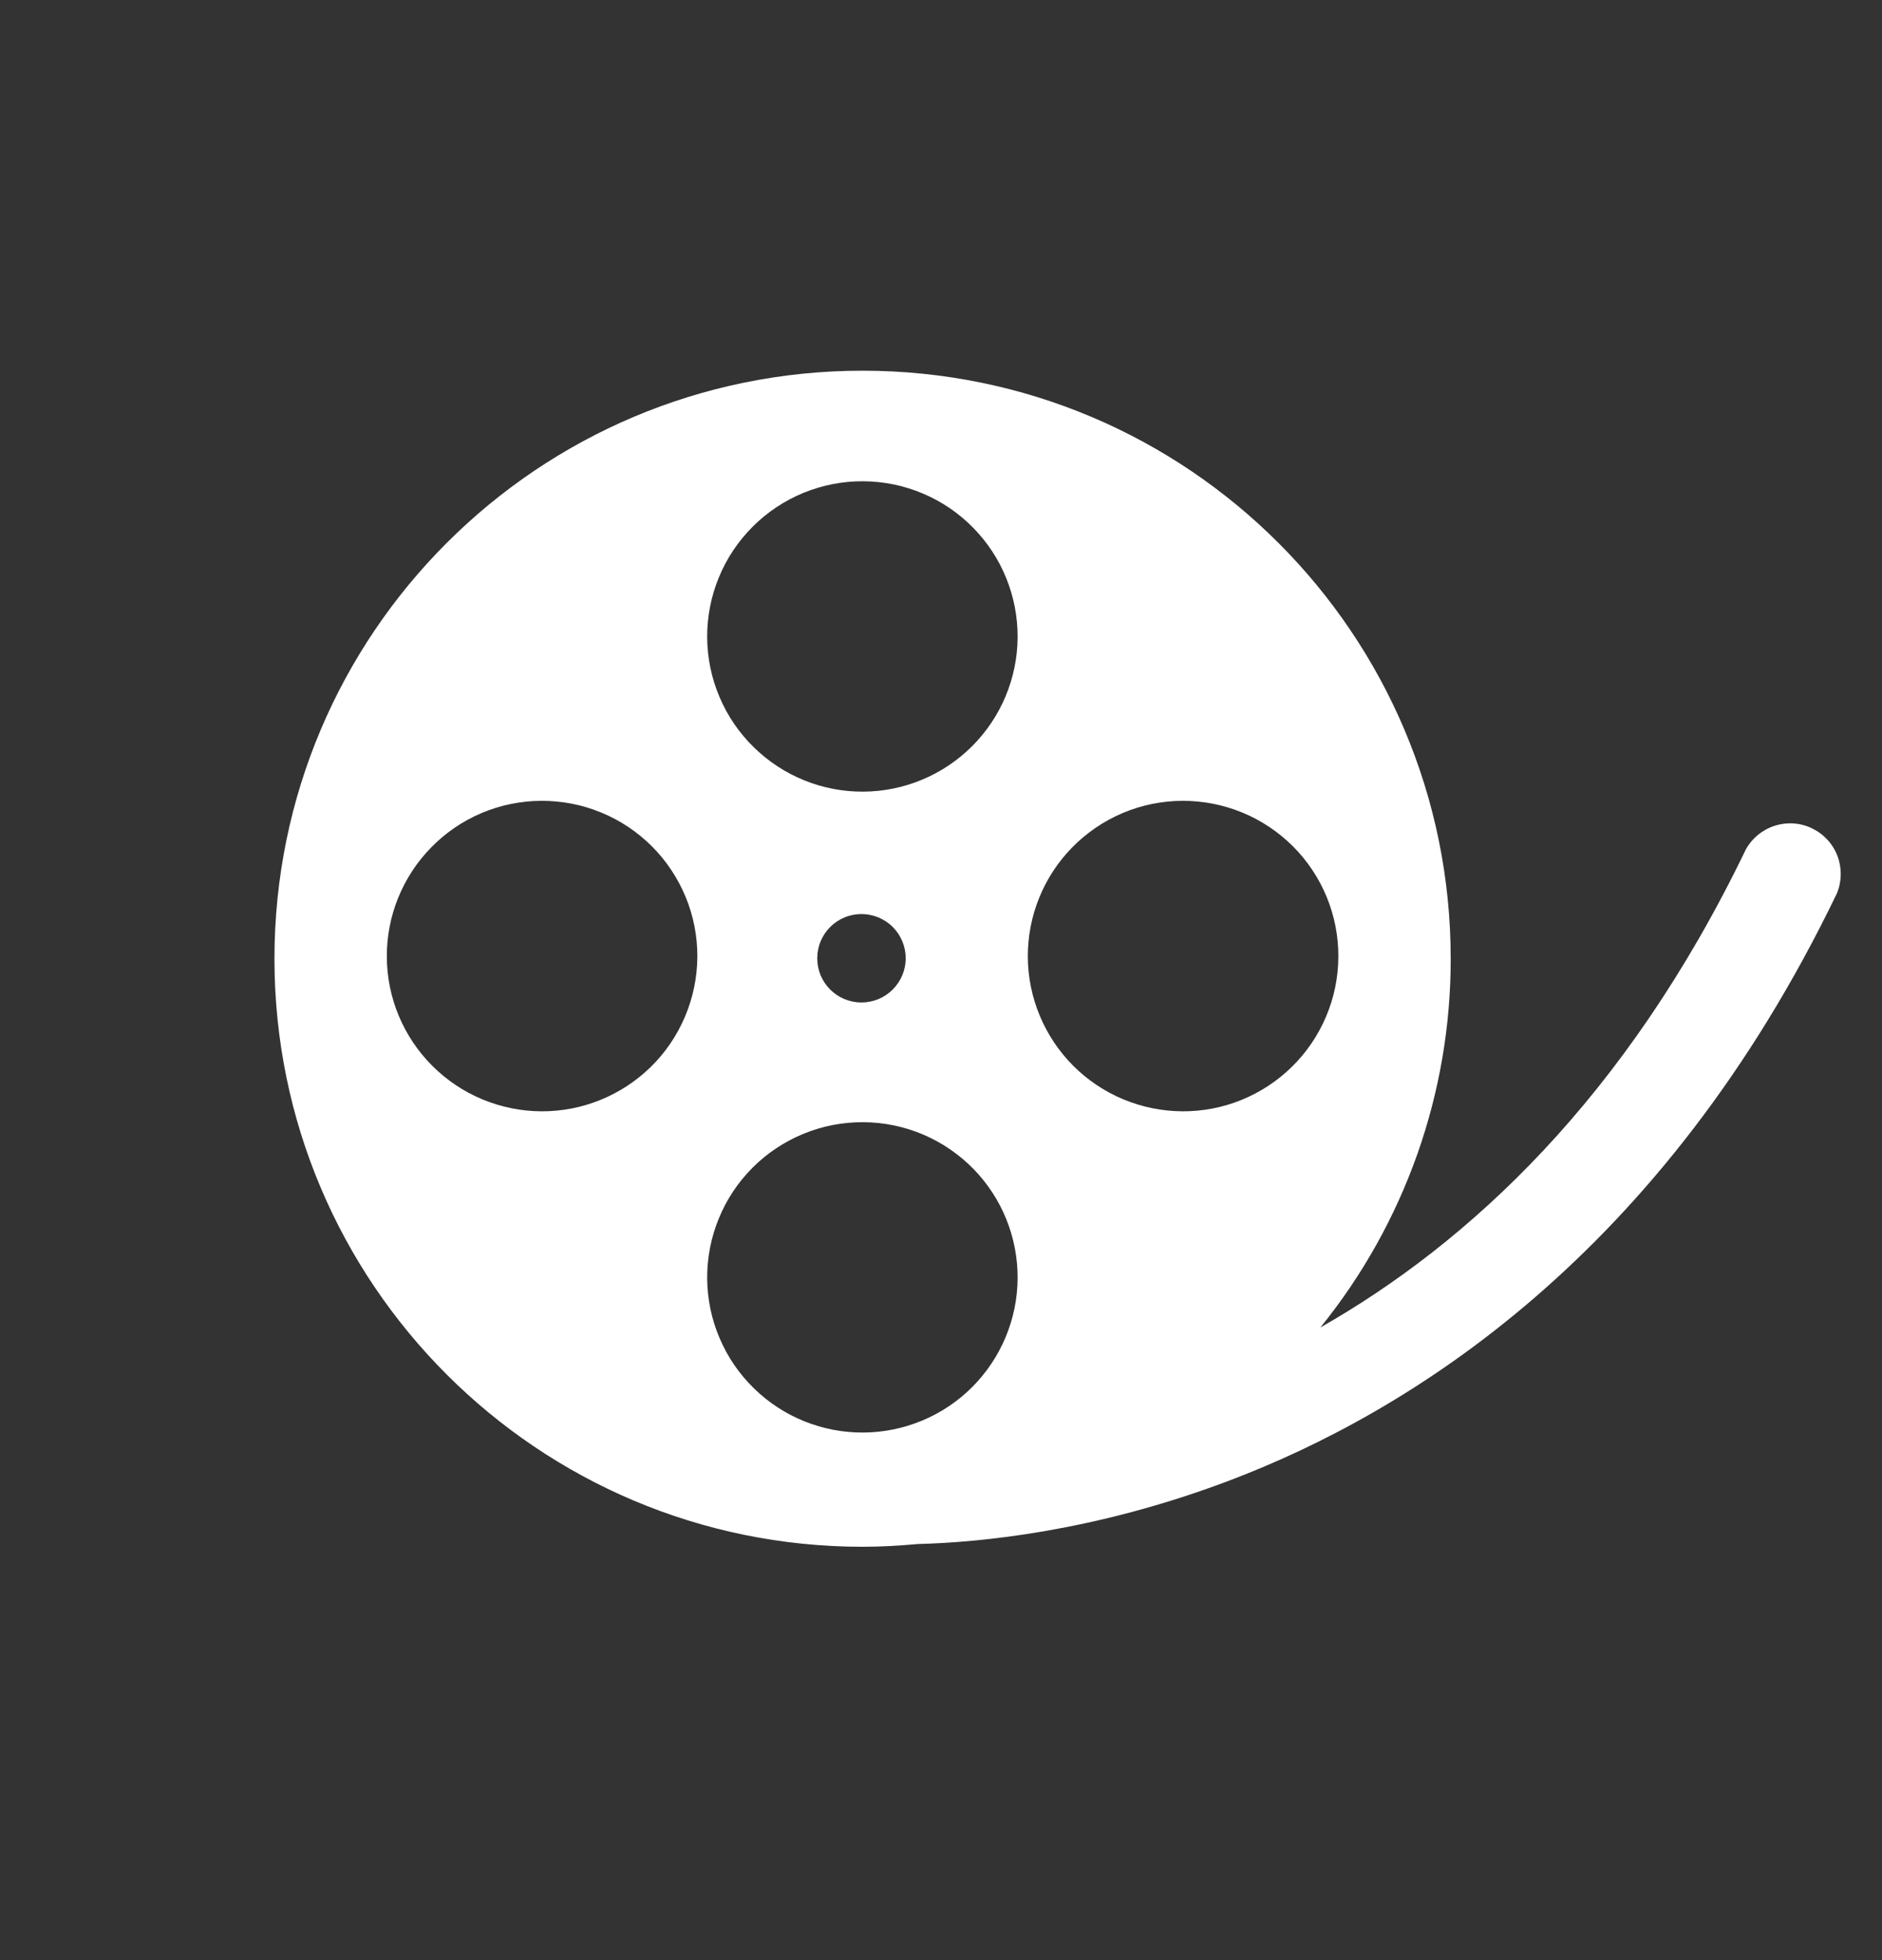<svg width="24" height="25" viewBox="0 0 24 25" fill="none" xmlns="http://www.w3.org/2000/svg">
<rect x="0" y="0" width="24" height="25" fill="#333333" stroke="none"/>
<path d="M16.473 13.608C16.66 13.425 16.809 13.206 16.911 12.965C17.013 12.724 17.066 12.466 17.067 12.204C17.069 11.942 17.018 11.683 16.919 11.441C16.819 11.199 16.673 10.979 16.488 10.794C16.302 10.609 16.083 10.462 15.841 10.363C15.598 10.263 15.339 10.213 15.078 10.214C14.816 10.215 14.557 10.268 14.316 10.37C14.075 10.472 13.857 10.621 13.673 10.808C13.308 11.181 13.105 11.682 13.107 12.204C13.11 12.726 13.319 13.225 13.687 13.594C14.056 13.963 14.556 14.171 15.078 14.174C15.599 14.177 16.101 13.973 16.473 13.608ZM8.299 13.608C8.486 13.425 8.634 13.206 8.736 12.965C8.838 12.724 8.891 12.466 8.893 12.204C8.894 11.942 8.844 11.683 8.744 11.441C8.644 11.199 8.498 10.979 8.313 10.794C8.128 10.609 7.908 10.462 7.666 10.363C7.424 10.263 7.165 10.213 6.903 10.214C6.641 10.215 6.382 10.268 6.141 10.37C5.9 10.472 5.682 10.621 5.499 10.808C5.134 11.181 4.93 11.682 4.933 12.204C4.935 12.726 5.144 13.225 5.513 13.594C5.882 13.963 6.381 14.171 6.903 14.174C7.424 14.177 7.926 13.973 8.299 13.608ZM12.414 6.735C12.231 6.547 12.013 6.398 11.772 6.296C11.531 6.193 11.272 6.14 11.01 6.138C10.748 6.136 10.488 6.187 10.246 6.286C10.004 6.386 9.783 6.532 9.598 6.718C9.413 6.903 9.266 7.123 9.167 7.365C9.067 7.607 9.017 7.867 9.018 8.129C9.02 8.391 9.073 8.65 9.176 8.891C9.278 9.132 9.427 9.35 9.615 9.533C9.987 9.897 10.488 10.1 11.009 10.097C11.53 10.094 12.029 9.885 12.397 9.517C12.765 9.149 12.974 8.65 12.977 8.129C12.98 7.609 12.778 7.107 12.414 6.735ZM12.414 14.909C12.231 14.722 12.013 14.573 11.772 14.47C11.531 14.368 11.272 14.314 11.01 14.313C10.748 14.311 10.488 14.361 10.246 14.461C10.004 14.56 9.783 14.707 9.598 14.892C9.413 15.077 9.266 15.297 9.167 15.54C9.067 15.782 9.017 16.042 9.018 16.304C9.02 16.566 9.073 16.825 9.176 17.066C9.278 17.307 9.427 17.525 9.615 17.708C9.987 18.072 10.488 18.274 11.009 18.271C11.53 18.268 12.029 18.06 12.397 17.692C12.765 17.323 12.974 16.825 12.977 16.304C12.98 15.783 12.778 15.282 12.414 14.909ZM11.385 11.823C11.332 11.771 11.27 11.729 11.202 11.701C11.133 11.673 11.06 11.658 10.986 11.658C10.912 11.658 10.838 11.672 10.77 11.701C10.702 11.729 10.639 11.771 10.587 11.823C10.535 11.875 10.493 11.938 10.465 12.006C10.436 12.074 10.422 12.148 10.422 12.222C10.422 12.296 10.436 12.369 10.464 12.438C10.493 12.506 10.534 12.568 10.587 12.621C10.692 12.726 10.836 12.786 10.985 12.786C11.135 12.786 11.278 12.727 11.384 12.621C11.49 12.515 11.55 12.372 11.55 12.222C11.55 12.073 11.49 11.929 11.385 11.823ZM23.425 11.394C21.205 16.003 17.981 18.013 15.668 18.887C13.955 19.535 12.493 19.673 11.702 19.693C11.47 19.714 11.237 19.728 11.001 19.728C6.858 19.728 3.5 16.37 3.5 12.228C3.5 8.086 6.858 4.728 11 4.728C15.143 4.728 18.5 8.086 18.5 12.228C18.502 13.94 17.915 15.6 16.838 16.931C18.726 15.856 20.734 14.009 22.263 10.835C22.343 10.691 22.475 10.582 22.632 10.532C22.789 10.482 22.96 10.493 23.108 10.565C23.257 10.637 23.373 10.762 23.432 10.917C23.49 11.071 23.488 11.242 23.425 11.394Z" fill="white"/>
</svg>
